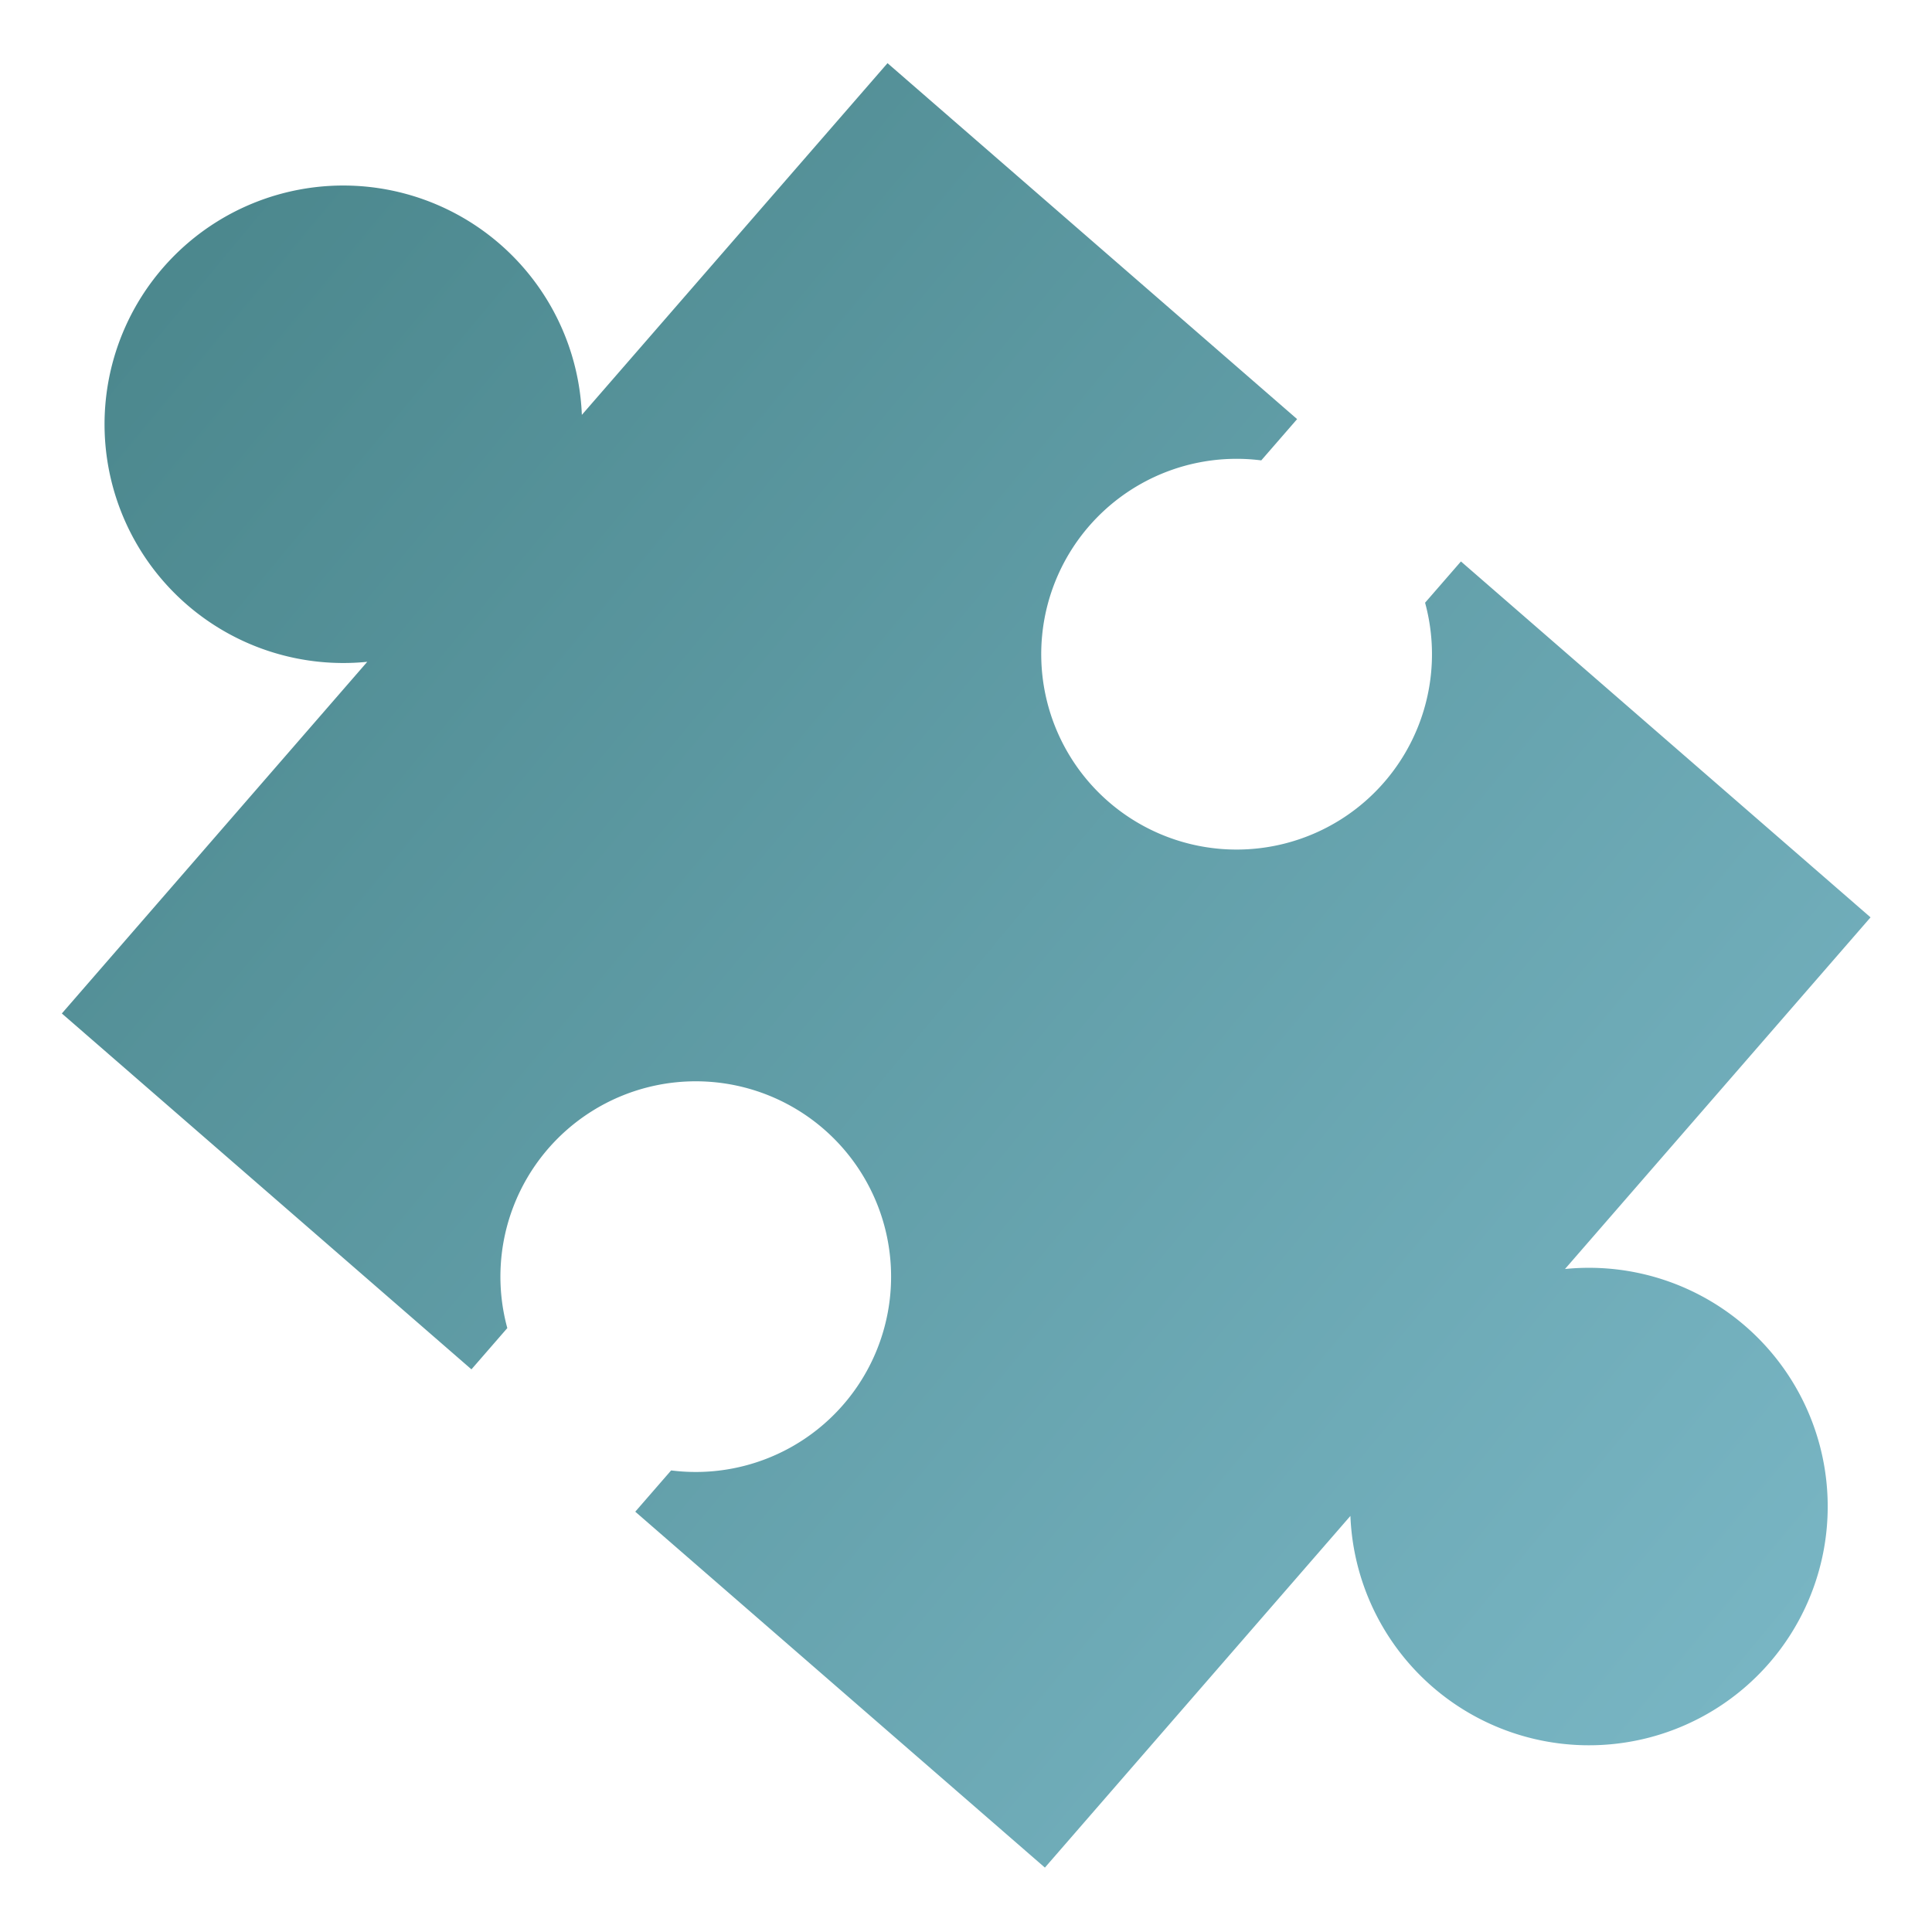 <svg xmlns="http://www.w3.org/2000/svg" xmlns:xlink="http://www.w3.org/1999/xlink" width="59.992" height="59.993" viewBox="0 0 59.992 59.993">
  <defs>
    <linearGradient id="linear-gradient" x1="0.893" y1="0.073" x2="0.084" y2="0.918" gradientUnits="objectBoundingBox">
      <stop offset="0" stop-color="#4c888e"/>
      <stop offset="1" stop-color="#78b5c3"/>
    </linearGradient>
  </defs>
  <g id="p-1-1" transform="matrix(-0.07, -0.998, 0.998, -0.07, 3.921, 59.993)">
    <g id="Group_10662" data-name="Group 10662" transform="translate(0 0)">
      <path id="Path_11510" data-name="Path 11510" d="M45.984,17.4a7.41,7.41,0,1,0-7.179-7.18L28.58,0,16.672,11.909l1.2,1.2a6.063,6.063,0,1,1-4.763,4.763l-1.2-1.2L0,28.582,10.225,38.805a7.41,7.41,0,1,0,7.179,7.18L27.628,56.209,39.537,44.3l-1.2-1.2A6.064,6.064,0,1,1,43.1,38.337l1.2,1.2,11.91-11.909Z" fill="url(#linear-gradient)"/>
    </g>
  </g>
</svg>
